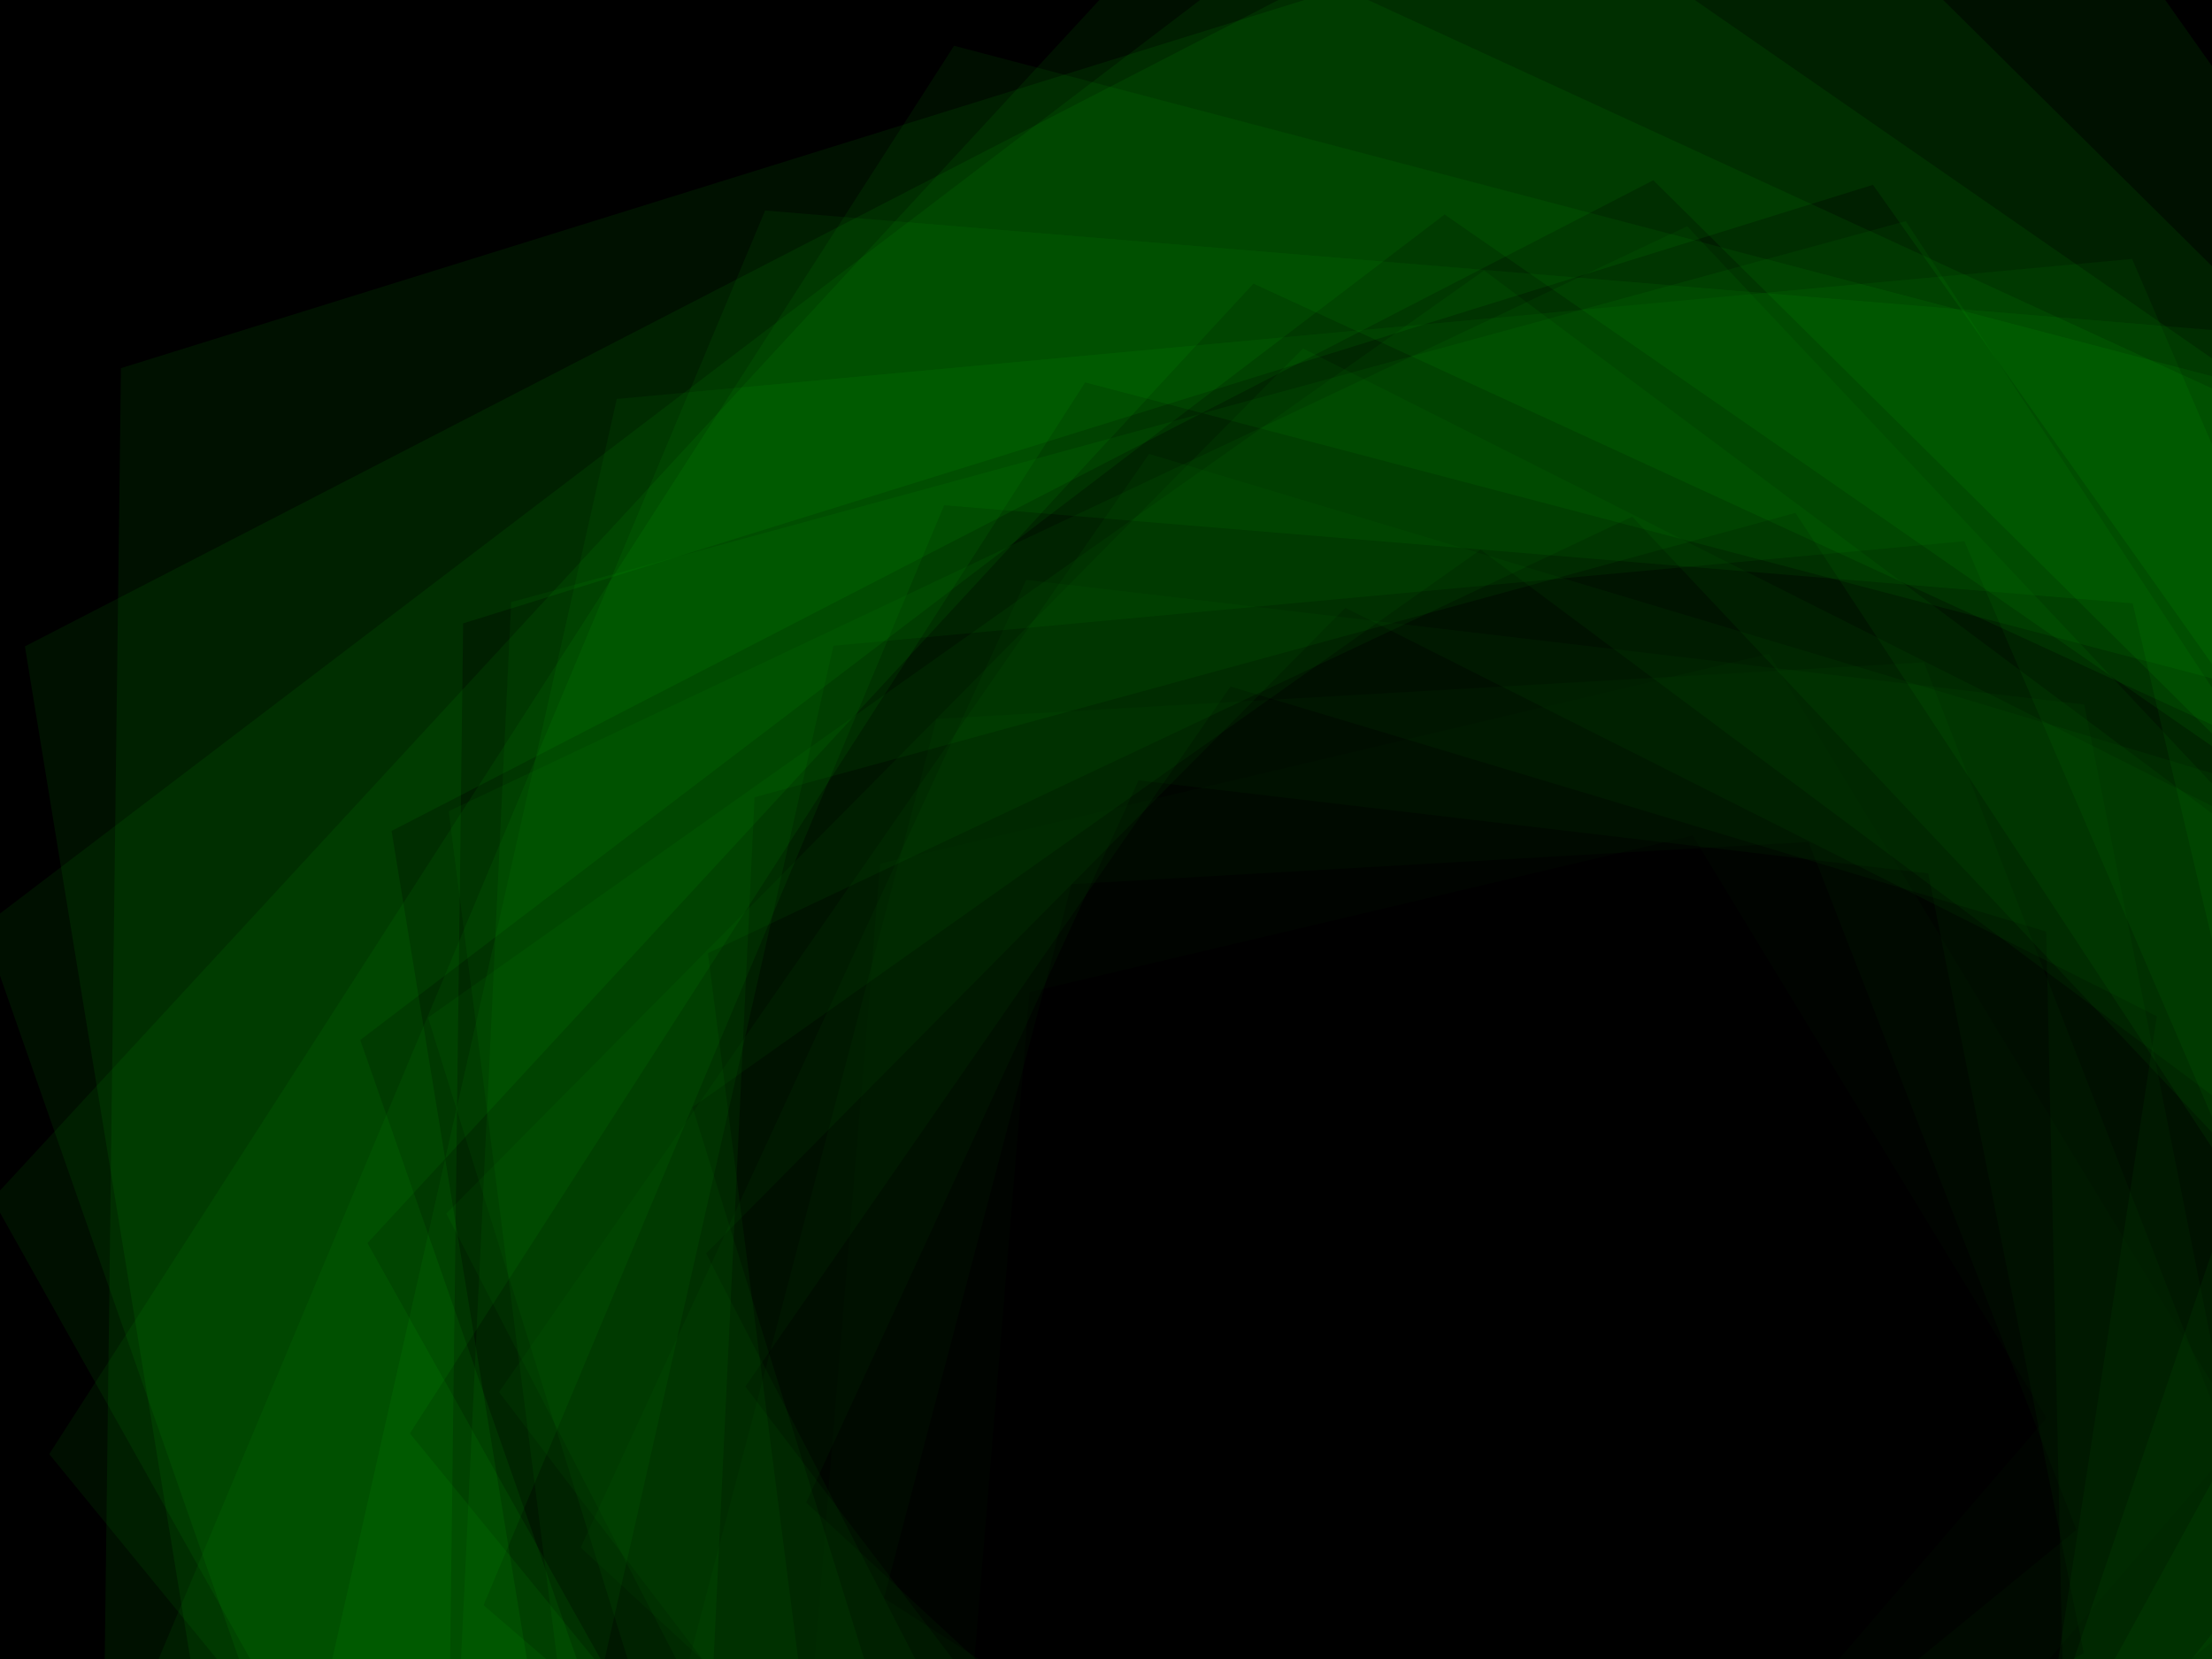 ﻿<svg xmlns='http://www.w3.org/2000/svg' viewBox='0 0 2000 1500'><rect fill='#000000' width='2000' height='1500'/><defs><path fill='none' stroke-width='119.1' stroke-opacity='0.07' id='a' d='M0.74-509.63l485.39 352.65l-185.4 570.61h-599.97l-185.4-570.61L0.74-509.63 M0.74-510.87l-486.56 353.51l185.85 571.99h601.42L487.3-157.36L0.74-510.87L0.74-510.87z'/></defs><g  transform='' style='transform-origin:center'><g  transform='rotate(18.72 0 0)' style='transform-origin:center'><g  transform='rotate(-160 0 0)' style='transform-origin:center'><g transform='translate(1000 750)'><use  stroke='#000' href='#a' transform='rotate(10 0 0) scale(1.1)'/><use  stroke='#004200' href='#a' transform='rotate(20 0 0) scale(1.2)'/><use  stroke='#005d00' href='#a' transform='rotate(30 0 0) scale(1.3)'/><use  stroke='#007200' href='#a' transform='rotate(40 0 0) scale(1.4)'/><use  stroke='#008400' href='#a' transform='rotate(50 0 0) scale(1.5)'/><use  stroke='#009300' href='#a' transform='rotate(60 0 0) scale(1.6)'/><use  stroke='#00a100' href='#a' transform='rotate(70 0 0) scale(1.7)'/><use  stroke='#00ae00' href='#a' transform='rotate(80 0 0) scale(1.8)'/><use  stroke='#00ba00' href='#a' transform='rotate(90 0 0) scale(1.9)'/><use  stroke='#00c600' href='#a' transform='rotate(100 0 0) scale(2)'/><use  stroke='#00d000' href='#a' transform='rotate(110 0 0) scale(2.1)'/><use  stroke='#00da00' href='#a' transform='rotate(120 0 0) scale(2.2)'/><use  stroke='#00e400' href='#a' transform='rotate(130 0 0) scale(2.3)'/><use  stroke='#00ed00' href='#a' transform='rotate(140 0 0) scale(2.4)'/><use  stroke='#00f600' href='#a' transform='rotate(150 0 0) scale(2.5)'/><use  stroke='#0F0' href='#a' transform='rotate(160 0 0) scale(2.6)'/></g></g></g></g></svg>